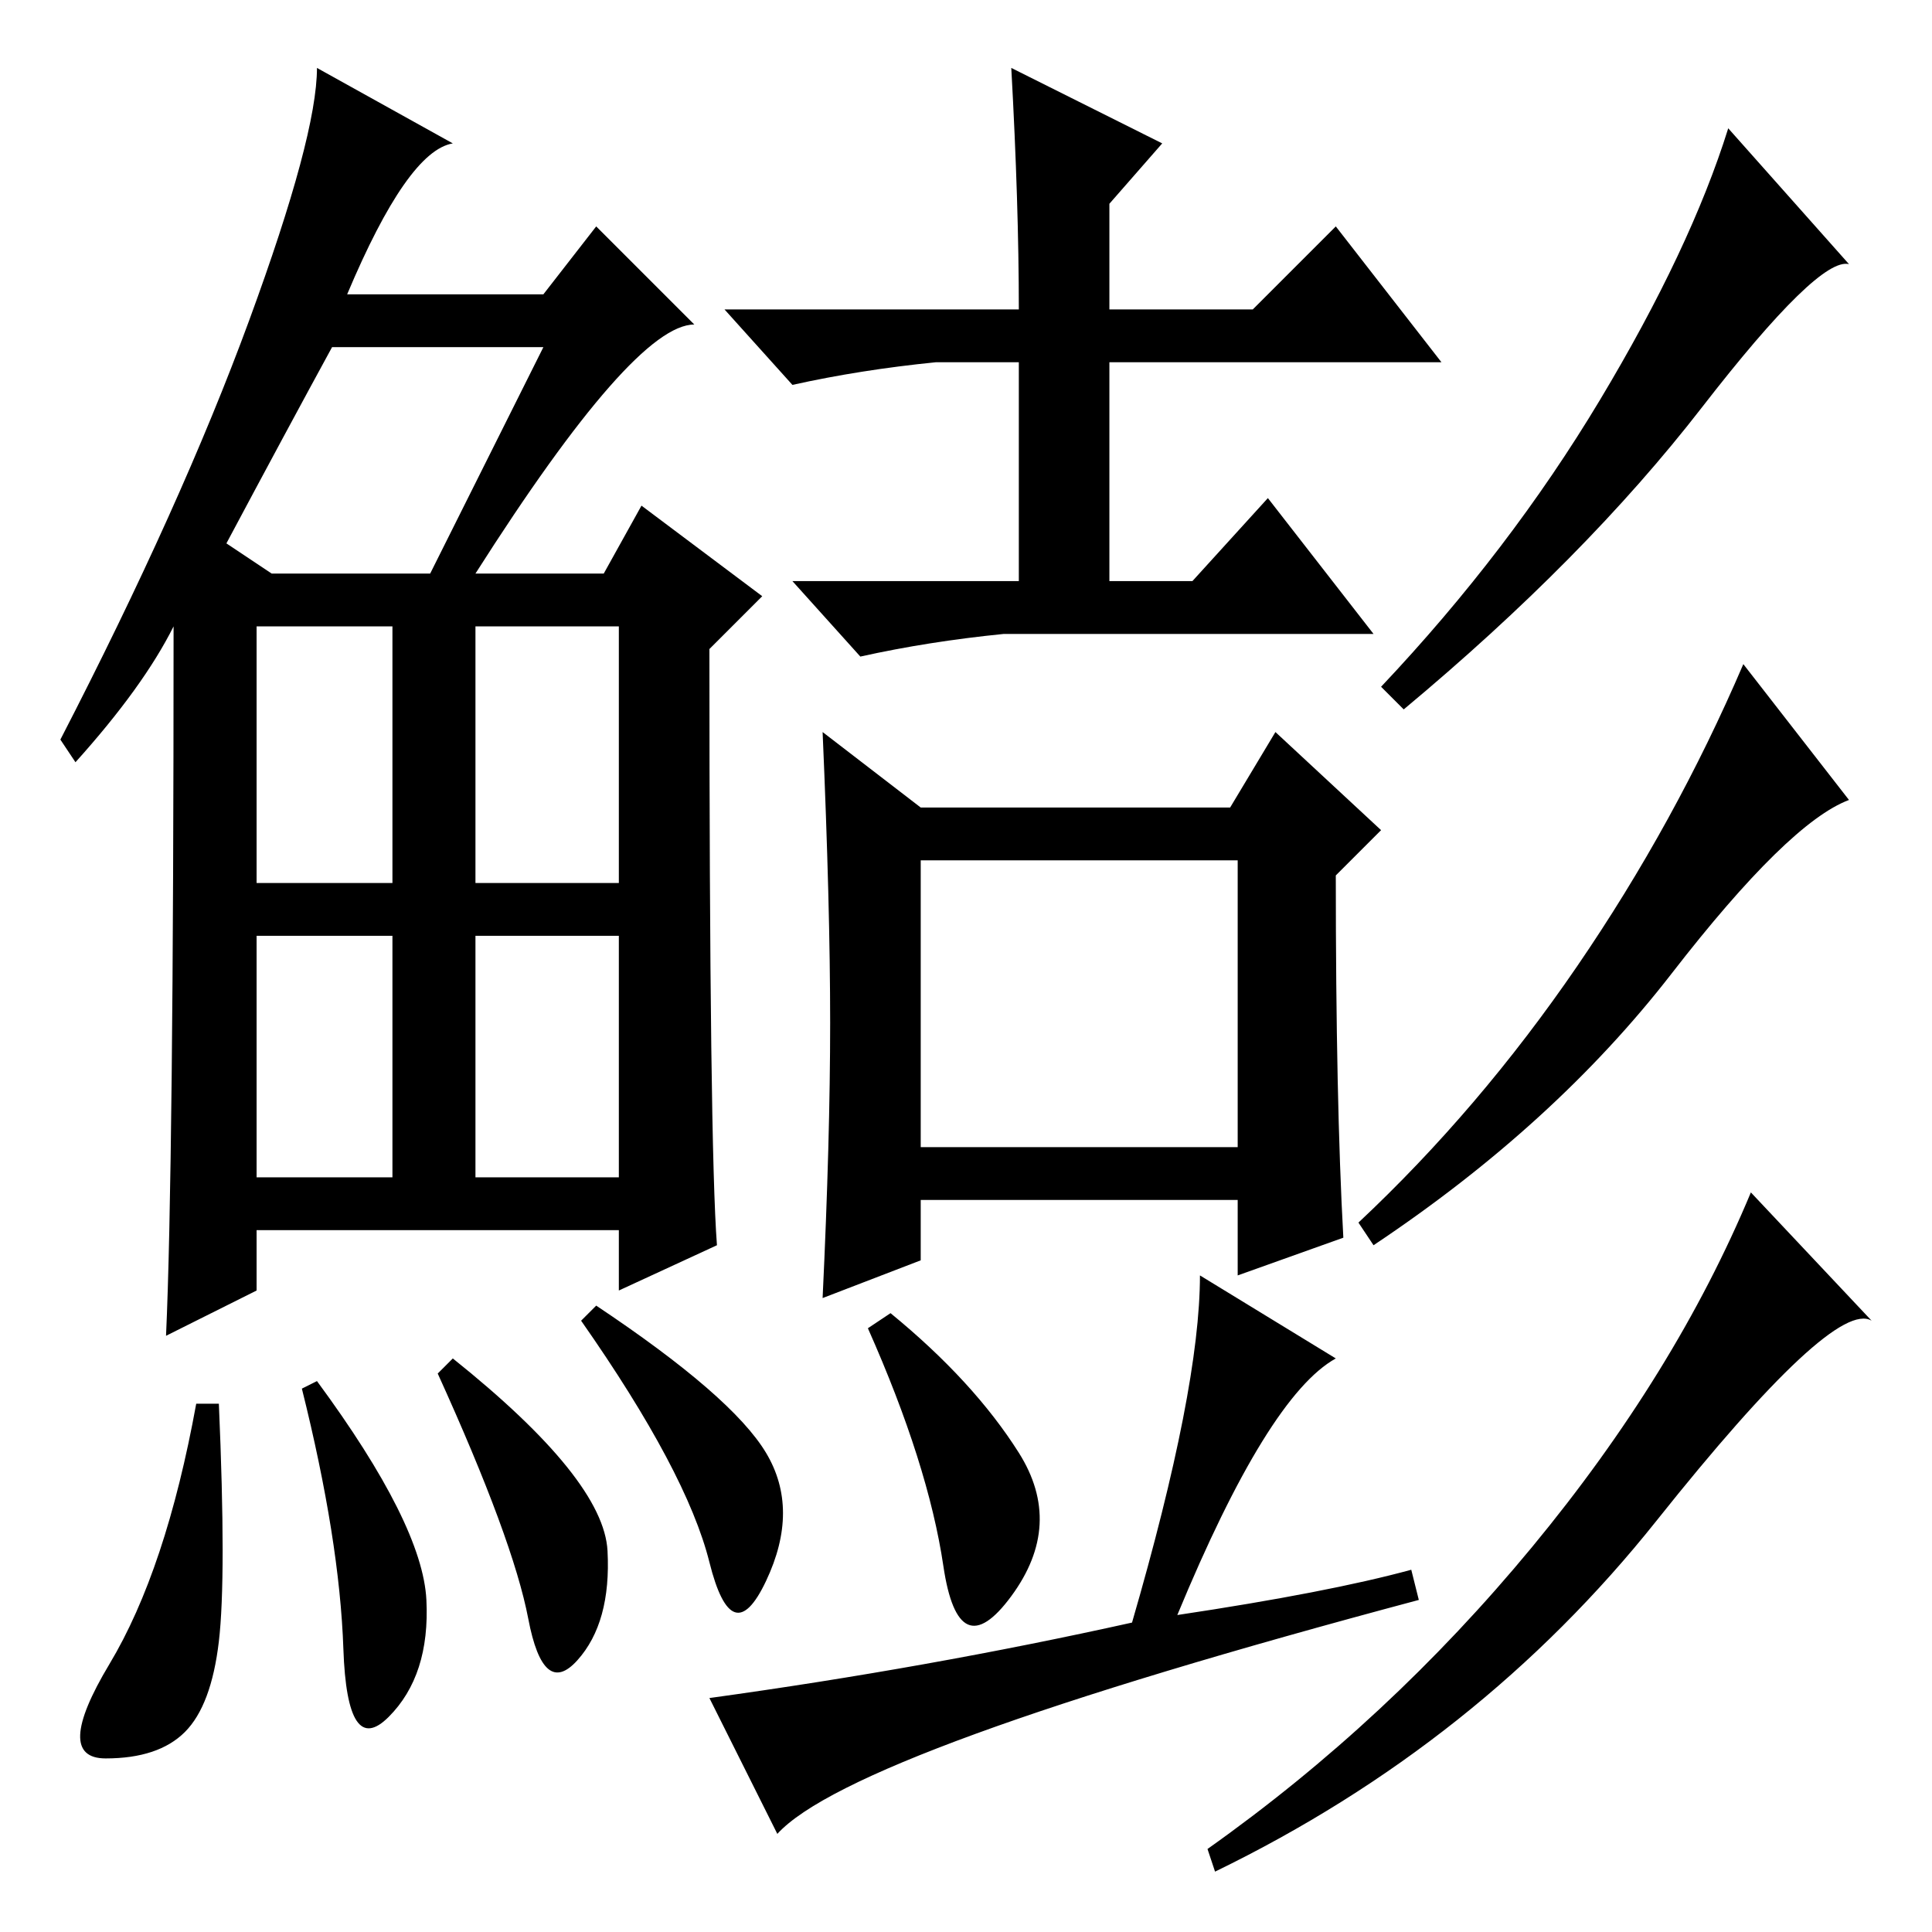 <?xml version="1.0" standalone="no"?>
<!DOCTYPE svg PUBLIC "-//W3C//DTD SVG 1.1//EN" "http://www.w3.org/Graphics/SVG/1.1/DTD/svg11.dtd" >
<svg xmlns="http://www.w3.org/2000/svg" xmlns:xlink="http://www.w3.org/1999/xlink" version="1.1" viewBox="0 -36 256 256">
  <g transform="matrix(1 0 0 -1 0 220)">
   <path fill="currentColor"
d="M63 180h17l5 9l16 -12l-7 -7q0 -66 1 -79l-13 -6v8h-48v-8l-12 -6q1 22 1 94q-4 -8 -13 -18l-2 3q16 31 25 55.5t9 33.5l18 -10q-6 -1 -14 -20h26l7 9l13 -13q-8 0 -29 -33zM30 184l6 -4h21l15 30h-28q-6 -11 -14 -26zM34 139h18v34h-18v-34zM63 139h19v34h-19v-34z
M34 100h18v32h-18v-32zM63 100h19v32h-19v-32zM29 38.5q-1 -8.5 -4.5 -12t-10.5 -3.5t0.5 12.5t11.5 34.5h3q1 -23 0 -31.5zM42 73q14 -19 14.5 -29t-5 -15.5t-6 9t-5.5 34.5zM60 76q20 -16 20.5 -25.5t-4 -14.5t-6.5 5.5t-12 32.5zM79 83q18 -12 22.5 -19.5t0 -17t-7.5 2.5
t-17 32zM134 247l20 -10l-7 -8v-14h19l11 11l14 -18h-44v-29h11l10 11l14 -18h-49q-10 -1 -19 -3l-9 10h30v29h-11q-10 -1 -19 -3l-9 10h39q0 14 -1 32zM178 92l-14 -5v10h-42v-8l-13 -5q1 21 1 36.5t-1 38.5l13 -10h41l6 10l14 -13l-6 -6q0 -30 1 -48zM122 104h42v38h-42
v-38zM135 63.5q6 -9.5 -1 -19t-9 4t-10 31.5l3 2q11 -9 17 -18.5zM177 76q-9 -5 -21 -34q20 3 31 6l1 -4q-75 -20 -85 -31l-9 18q29 4 56 10q9 31 9 46zM245 221q-4 1 -19.5 -19t-39.5 -40l-3 3q17 18 29 38t17 36zM245 150q-8 -3 -23.5 -23t-39.5 -36l-2 3q16 15 29 34
t22 40zM248 81q-5 3 -28.5 -26.5t-58.5 -46.5l-1 3q24 17 43 40t29 47z" />
  </g>

</svg>
